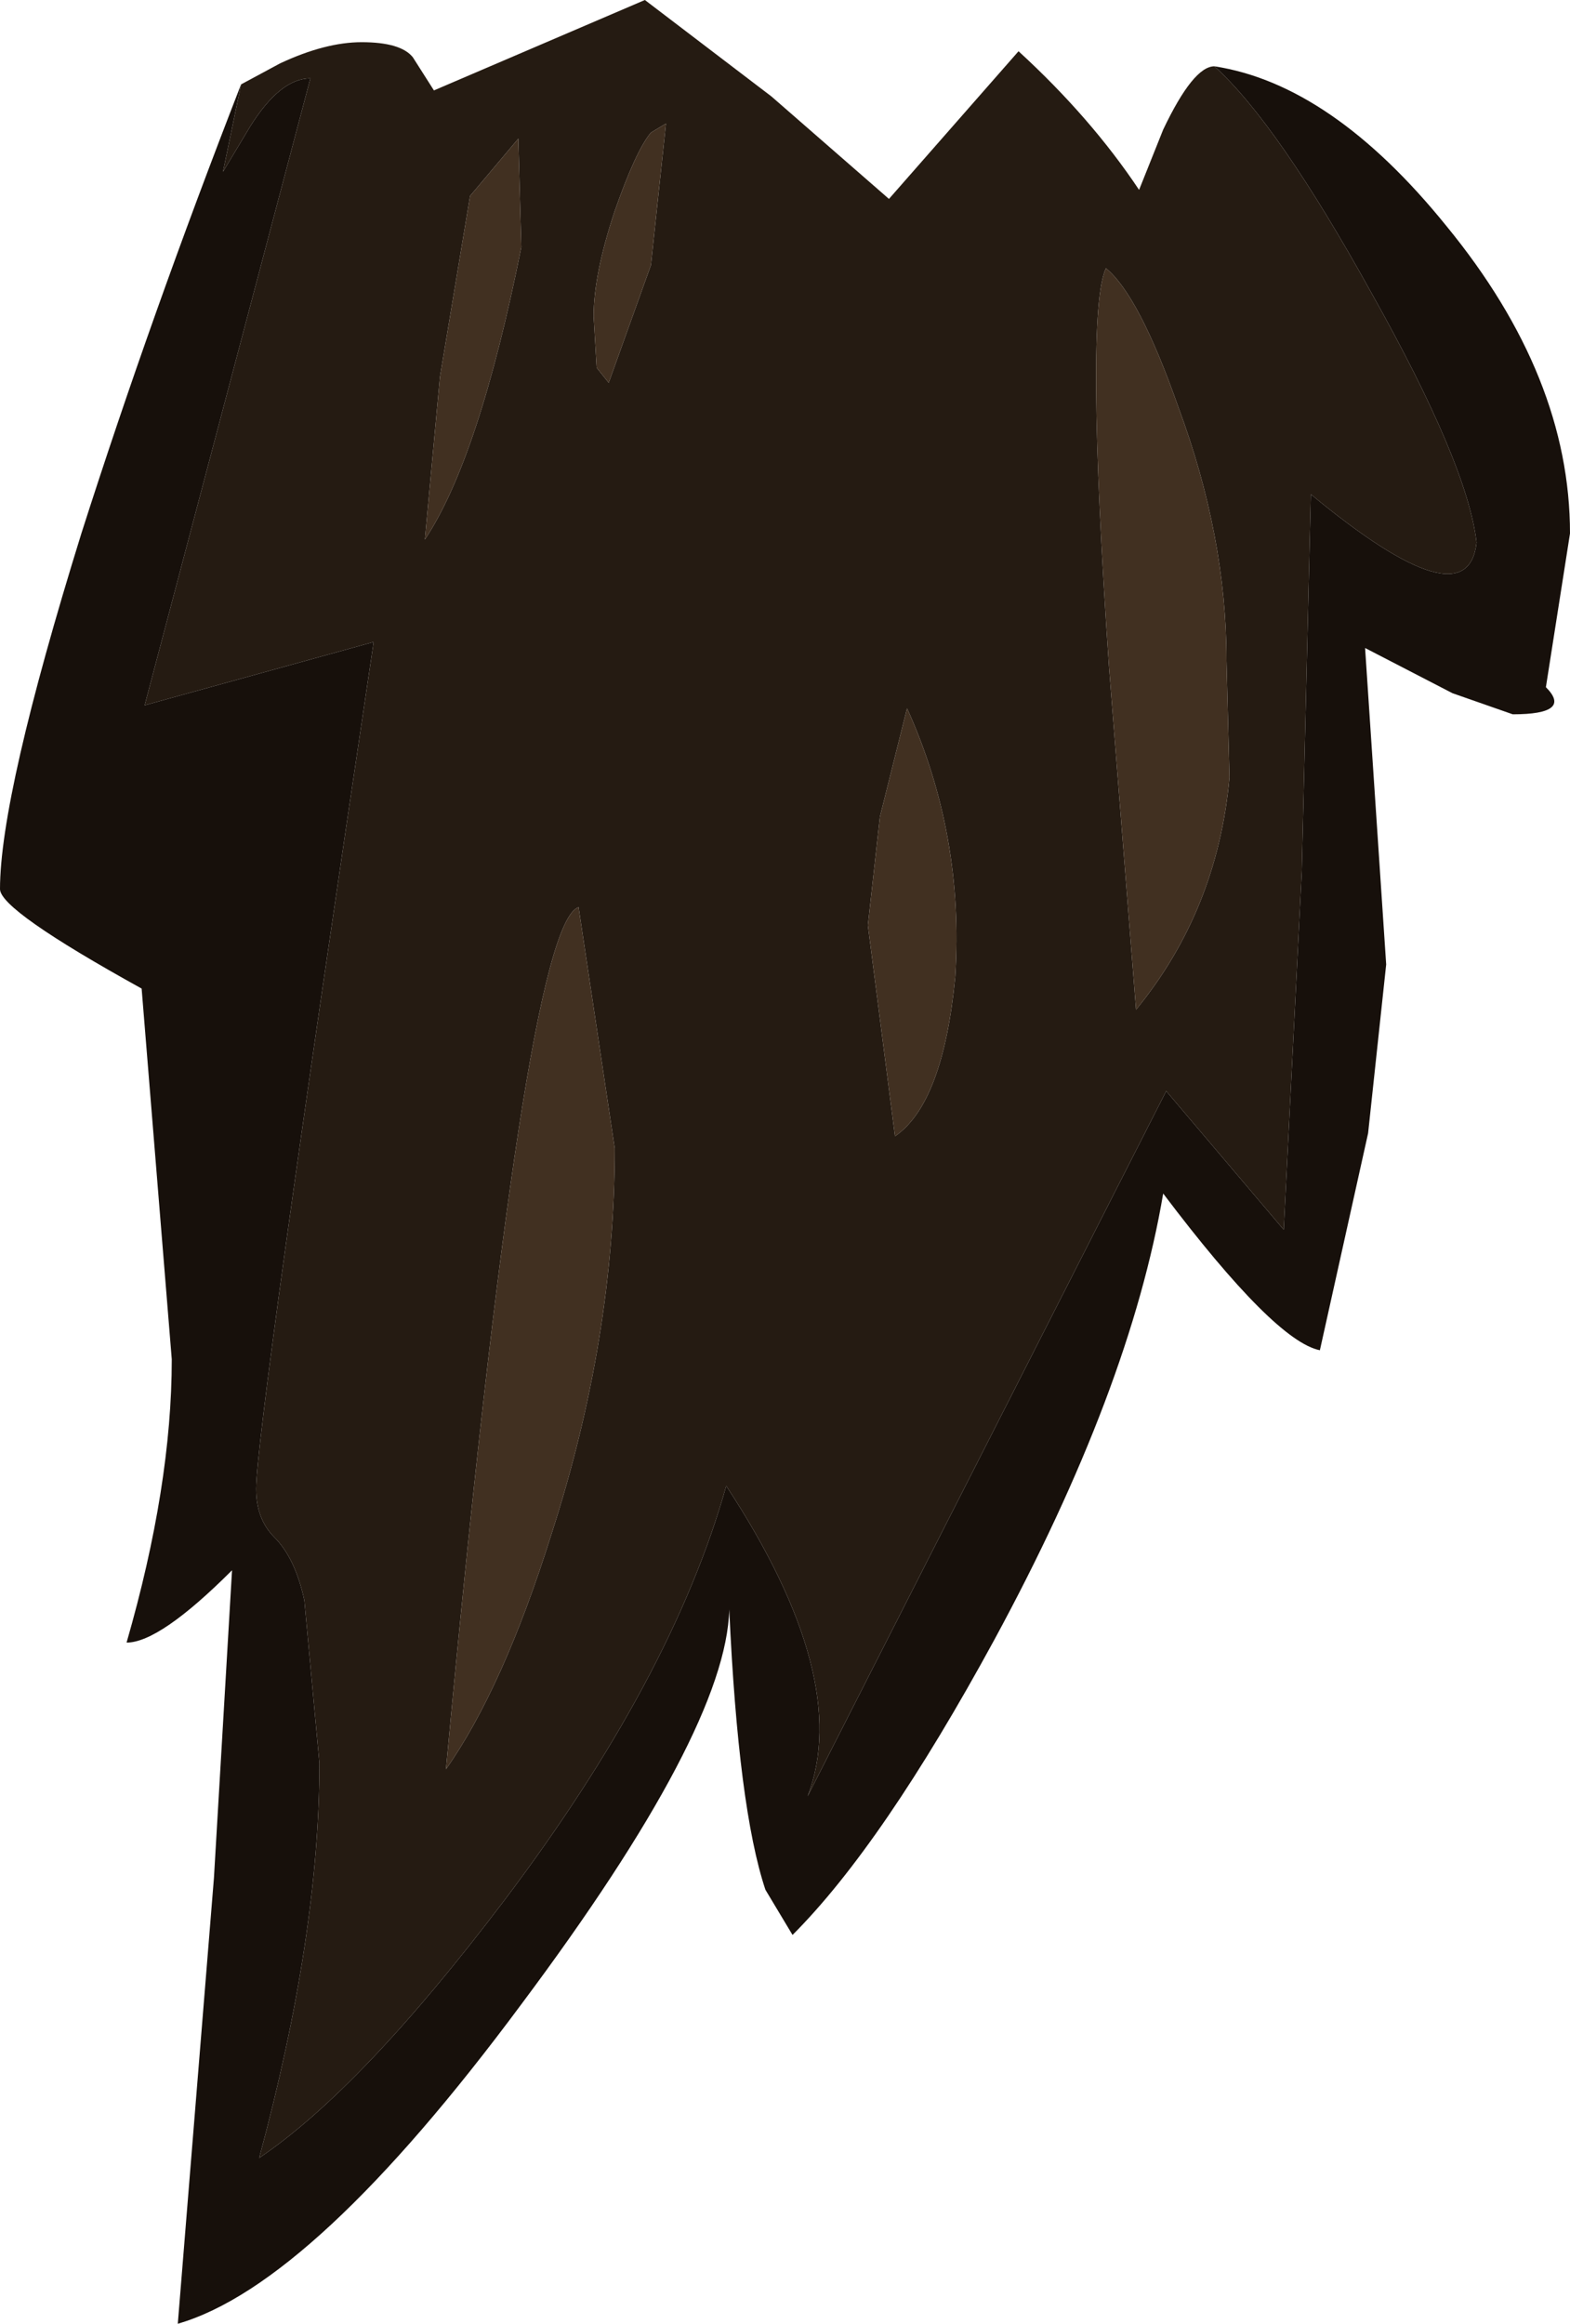 <?xml version="1.0" encoding="UTF-8" standalone="no"?>
<svg xmlns:ffdec="https://www.free-decompiler.com/flash" xmlns:xlink="http://www.w3.org/1999/xlink" ffdec:objectType="shape" height="38.55px" width="26.05px" xmlns="http://www.w3.org/2000/svg">
  <g transform="matrix(1.0, 0.0, 0.0, 1.0, 0.0, 0.0)">
    <path d="M4.0 1.4 L3.7 2.85 4.15 2.1 Q4.65 1.3 5.15 1.3 L2.4 11.7 6.2 10.65 Q4.25 23.7 4.25 24.7 4.25 25.2 4.55 25.5 4.9 25.85 5.05 26.55 L5.3 29.25 Q5.3 32.1 4.3 35.8 6.0 34.65 8.35 31.55 11.15 27.85 12.05 24.65 14.15 27.85 13.4 29.8 L19.35 18.1 21.3 20.4 21.6 14.45 21.75 8.2 Q24.35 10.35 24.5 9.0 24.35 7.7 22.75 4.85 21.2 2.05 20.15 1.1 22.1 1.4 24.0 3.75 26.05 6.25 26.05 8.85 L25.65 11.4 Q26.1 11.85 25.1 11.85 L24.1 11.5 22.65 10.75 23.0 16.0 22.7 18.8 21.9 22.4 Q21.15 22.25 19.3 19.8 18.75 23.05 16.5 27.2 14.65 30.6 13.15 32.1 L12.7 31.35 Q12.25 30.0 12.1 26.7 12.05 28.7 8.65 33.25 5.2 37.9 2.95 38.55 L3.55 31.15 3.85 26.05 Q2.65 27.25 2.1 27.25 2.85 24.65 2.85 22.55 L2.35 16.4 Q0.0 15.1 0.0 14.75 0.0 13.2 1.35 8.85 2.5 5.25 4.0 1.4" fill="#17100b" fill-rule="evenodd" stroke="none"/>
    <path d="M20.15 1.1 Q21.2 2.05 22.75 4.85 24.35 7.7 24.5 9.0 24.35 10.35 21.75 8.2 L21.6 14.45 21.3 20.4 19.35 18.1 13.4 29.8 Q14.15 27.85 12.05 24.65 11.15 27.85 8.35 31.55 6.0 34.65 4.3 35.8 5.3 32.1 5.3 29.25 L5.05 26.55 Q4.9 25.85 4.55 25.5 4.25 25.2 4.25 24.7 4.25 23.7 6.2 10.65 L2.4 11.7 5.15 1.3 Q4.65 1.3 4.15 2.1 L3.7 2.85 4.0 1.4 4.65 1.05 Q5.4 0.7 6.0 0.7 6.65 0.7 6.85 0.95 L7.2 1.5 10.7 0.0 12.8 1.6 14.75 3.3 16.9 0.85 Q18.1 1.95 18.9 3.15 L19.3 2.15 Q19.8 1.1 20.15 1.1 M10.2 19.05 L9.6 15.05 Q8.7 15.35 7.4 29.35 8.35 28.0 9.15 25.45 10.2 22.2 10.2 19.05 M14.4 15.35 L14.85 18.85 Q15.65 18.3 15.85 16.2 16.0 13.85 15.05 11.75 L14.6 13.55 14.4 15.35 M8.6 2.3 L7.8 3.25 7.3 6.25 7.05 8.95 Q7.95 7.6 8.65 4.1 L8.6 2.3 M10.8 2.2 Q10.55 2.5 10.2 3.5 9.85 4.55 9.85 5.25 L9.9 6.1 10.1 6.35 10.8 4.4 11.05 2.05 10.8 2.2 M20.4 12.9 L20.35 10.95 Q20.35 8.9 19.55 6.75 18.9 4.9 18.35 4.45 18.0 5.2 18.4 11.05 L18.85 16.75 Q20.2 15.1 20.4 12.9" fill="#251b12" fill-rule="evenodd" stroke="none"/>
    <path d="M20.4 12.9 Q20.2 15.1 18.85 16.75 L18.4 11.05 Q18.0 5.2 18.35 4.45 18.9 4.9 19.55 6.75 20.35 8.9 20.35 10.95 L20.4 12.9 M10.8 2.2 L11.05 2.05 10.8 4.4 10.1 6.35 9.9 6.1 9.85 5.25 Q9.85 4.55 10.2 3.5 10.55 2.5 10.8 2.2 M8.6 2.3 L8.65 4.1 Q7.95 7.6 7.05 8.95 L7.3 6.25 7.8 3.25 8.6 2.3 M14.4 15.35 L14.6 13.55 15.05 11.75 Q16.0 13.85 15.85 16.2 15.65 18.3 14.85 18.85 L14.4 15.35 M10.2 19.05 Q10.2 22.2 9.15 25.45 8.35 28.0 7.4 29.35 8.7 15.35 9.6 15.05 L10.2 19.05" fill="#413021" fill-rule="evenodd" stroke="none"/>
  </g>
</svg>
